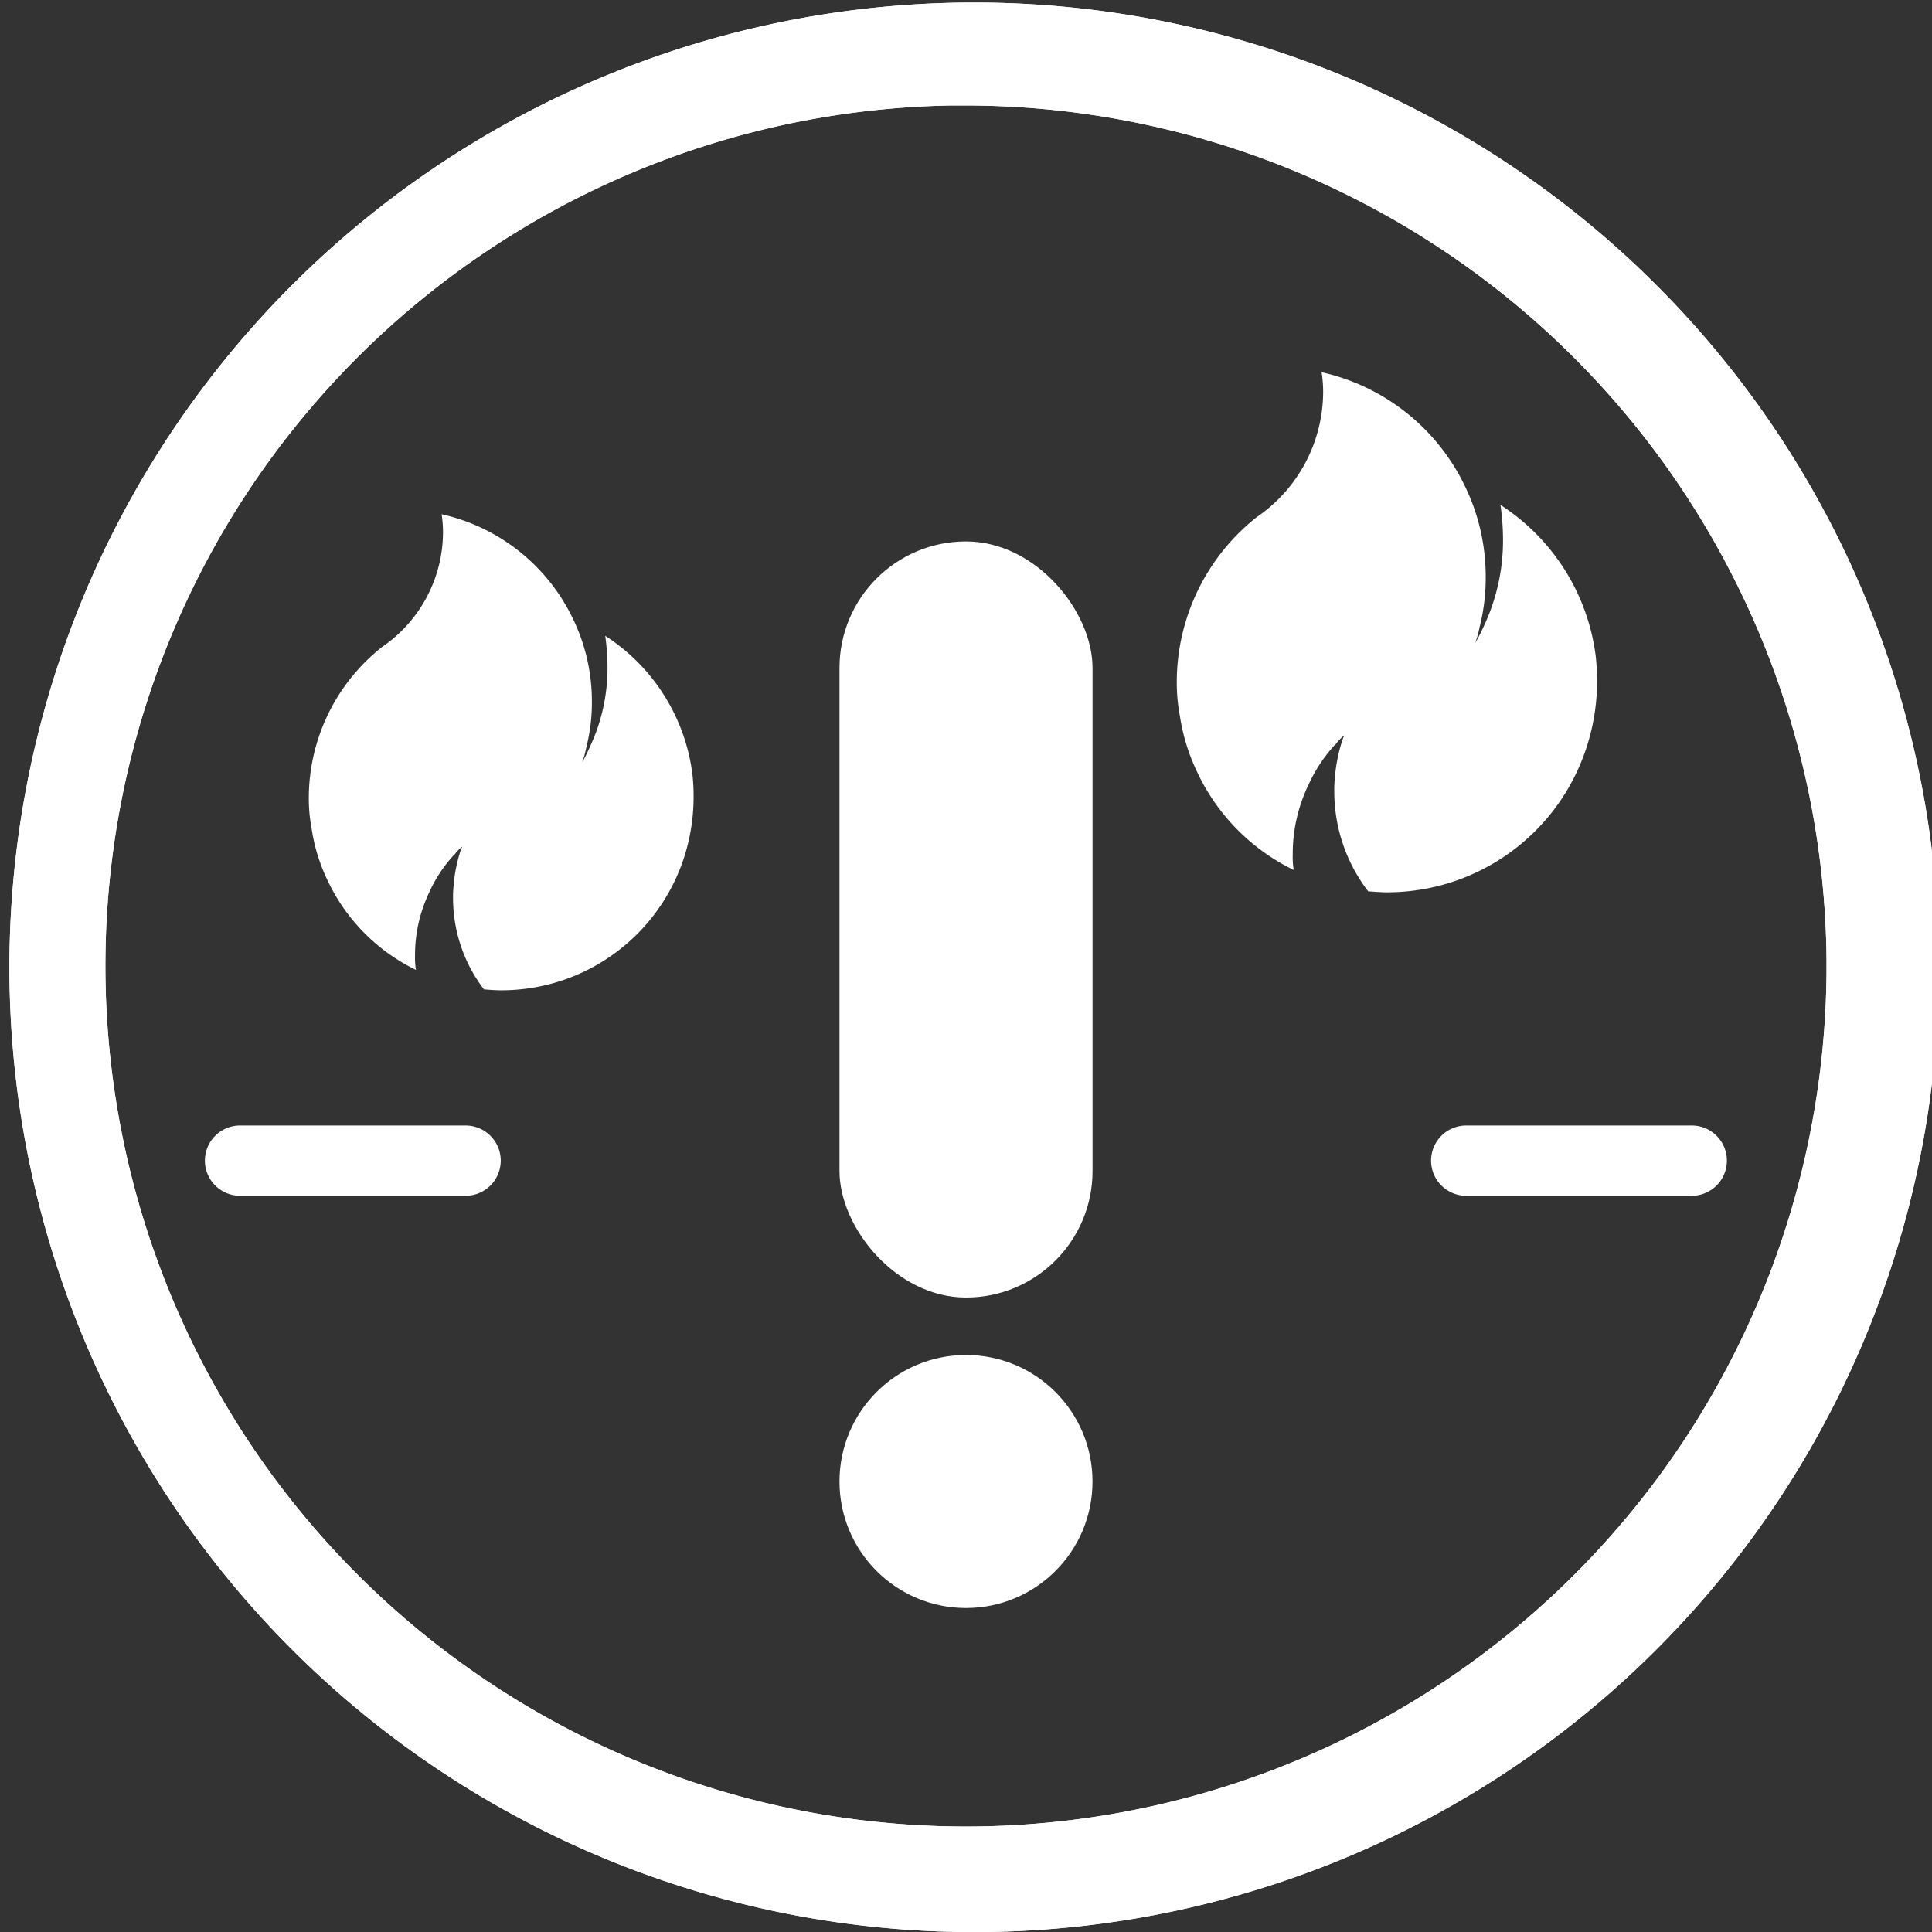 ﻿<svg xmlns="http://www.w3.org/2000/svg" width="50" height="50.001" viewBox="0 0 50 50.001">
  <rect x="0" y="0" width="50" height="50.001" fill="#333333" stroke="none"/>
  <defs>
    <style>
      .cls-1 {
        fill: #fff;
      }
    </style>
  </defs>
  <g id="组_594" data-name="组 594" transform="translate(-1553.351 -469.619)">
    <g id="组_592" data-name="组 592" transform="translate(1558.654 498.747)">
      <path id="路径_731" data-name="路径 731" class="cls-1" d="M1600.843,503.478H1595a.909.909,0,0,1,0-1.818h5.838a.909.909,0,1,1,0,1.818Z" transform="translate(-1562.358 -501.66)"/>
      <path id="路径_732" data-name="路径 732" class="cls-1" d="M1565.931,503.478h-5.838a.909.909,0,0,1,0-1.818h5.838a.909.909,0,0,1,0,1.818Z" transform="translate(-1559.184 -501.66)"/>
    </g>
    <path id="路径_733" data-name="路径 733" class="cls-1" d="M1578.338,519.62a24.968,24.968,0,1,1,.45,0C1578.638,519.619,1578.487,519.62,1578.338,519.62Zm.018-47.272-.394,0a22.273,22.273,0,0,0-15.083,38.291,22.272,22.272,0,0,0,37.74-16.411h0A22.3,22.3,0,0,0,1578.356,472.348Z" transform="translate(0 0)"/>
    <path id="路径_734" data-name="路径 734" class="cls-1" d="M1578.338,519.62a24.968,24.968,0,1,1,.45,0C1578.638,519.619,1578.487,519.62,1578.338,519.62Zm.018-47.272-.394,0a22.273,22.273,0,0,0-15.083,38.291,22.272,22.272,0,0,0,37.74-16.411h0A22.3,22.3,0,0,0,1578.356,472.348Z" transform="translate(0 0)"/>
    <g id="组_593" data-name="组 593" transform="translate(1575.077 483.631)">
      <rect id="矩形_456" data-name="矩形 456" class="cls-1" width="6.549" height="19.568" rx="3.274"/>
      <circle id="椭圆_217" data-name="椭圆 217" class="cls-1" cx="3.274" cy="3.274" r="3.274" transform="translate(0 21.055)"/>
    </g>
    <path id="路径_735" data-name="路径 735" class="cls-1" d="M1597.729,488.232a5.517,5.517,0,0,1-.289,1.743,5.426,5.426,0,0,1-5.15,3.7c-.157,0-.328-.014-.485-.026a4.245,4.245,0,0,1-.877-2.595,2.6,2.6,0,0,1,.013-.315,4.234,4.234,0,0,1,.17-.918,1,1,0,0,1,.079-.209,1.059,1.059,0,0,0-.236.249h-.013a3.943,3.943,0,0,0-.682,1.035,4.119,4.119,0,0,0-.406,1.808,1.981,1.981,0,0,0,.026.394,5.338,5.338,0,0,1-2.49-2.516,5.13,5.13,0,0,1-.458-1.481,4.593,4.593,0,0,1-.079-.865,5.446,5.446,0,0,1,2.071-4.273,3.937,3.937,0,0,0,1.717-3.236,3.347,3.347,0,0,0-.04-.512,5.423,5.423,0,0,1,3.722,2.975,5.337,5.337,0,0,1,.525,2.333,5.161,5.161,0,0,1-.157,1.285,2.519,2.519,0,0,1-.118.419,4.445,4.445,0,0,0,.223-.433,5.214,5.214,0,0,0,.5-2.267,6.5,6.5,0,0,0-.066-.878,5.474,5.474,0,0,1,2.464,3.906A5.733,5.733,0,0,1,1597.729,488.232Z" transform="translate(-3.046 -0.963)"/>
    <path id="路径_736" data-name="路径 736" class="cls-1" d="M1572.1,491.594a5.084,5.084,0,0,1-.264,1.6,4.97,4.97,0,0,1-4.717,3.384c-.144,0-.3-.012-.444-.024a3.883,3.883,0,0,1-.8-2.376,2.189,2.189,0,0,1,.013-.288,3.851,3.851,0,0,1,.155-.84.987.987,0,0,1,.072-.192.975.975,0,0,0-.215.228h-.012a3.587,3.587,0,0,0-.625.948,3.769,3.769,0,0,0-.372,1.656,1.84,1.84,0,0,0,.024.36,4.886,4.886,0,0,1-2.28-2.3,4.673,4.673,0,0,1-.42-1.356,4.2,4.2,0,0,1-.073-.792,4.987,4.987,0,0,1,1.9-3.913,3.606,3.606,0,0,0,1.573-2.964,3.15,3.15,0,0,0-.036-.468,4.966,4.966,0,0,1,3.408,2.725,4.887,4.887,0,0,1,.481,2.136,4.7,4.7,0,0,1-.145,1.176,2.322,2.322,0,0,1-.107.384,4.075,4.075,0,0,0,.2-.4,4.779,4.779,0,0,0,.456-2.075,5.952,5.952,0,0,0-.059-.8,5.013,5.013,0,0,1,2.256,3.576A5.21,5.21,0,0,1,1572.1,491.594Z" transform="translate(-0.799 -1.33)"/>
  </g>
</svg>
